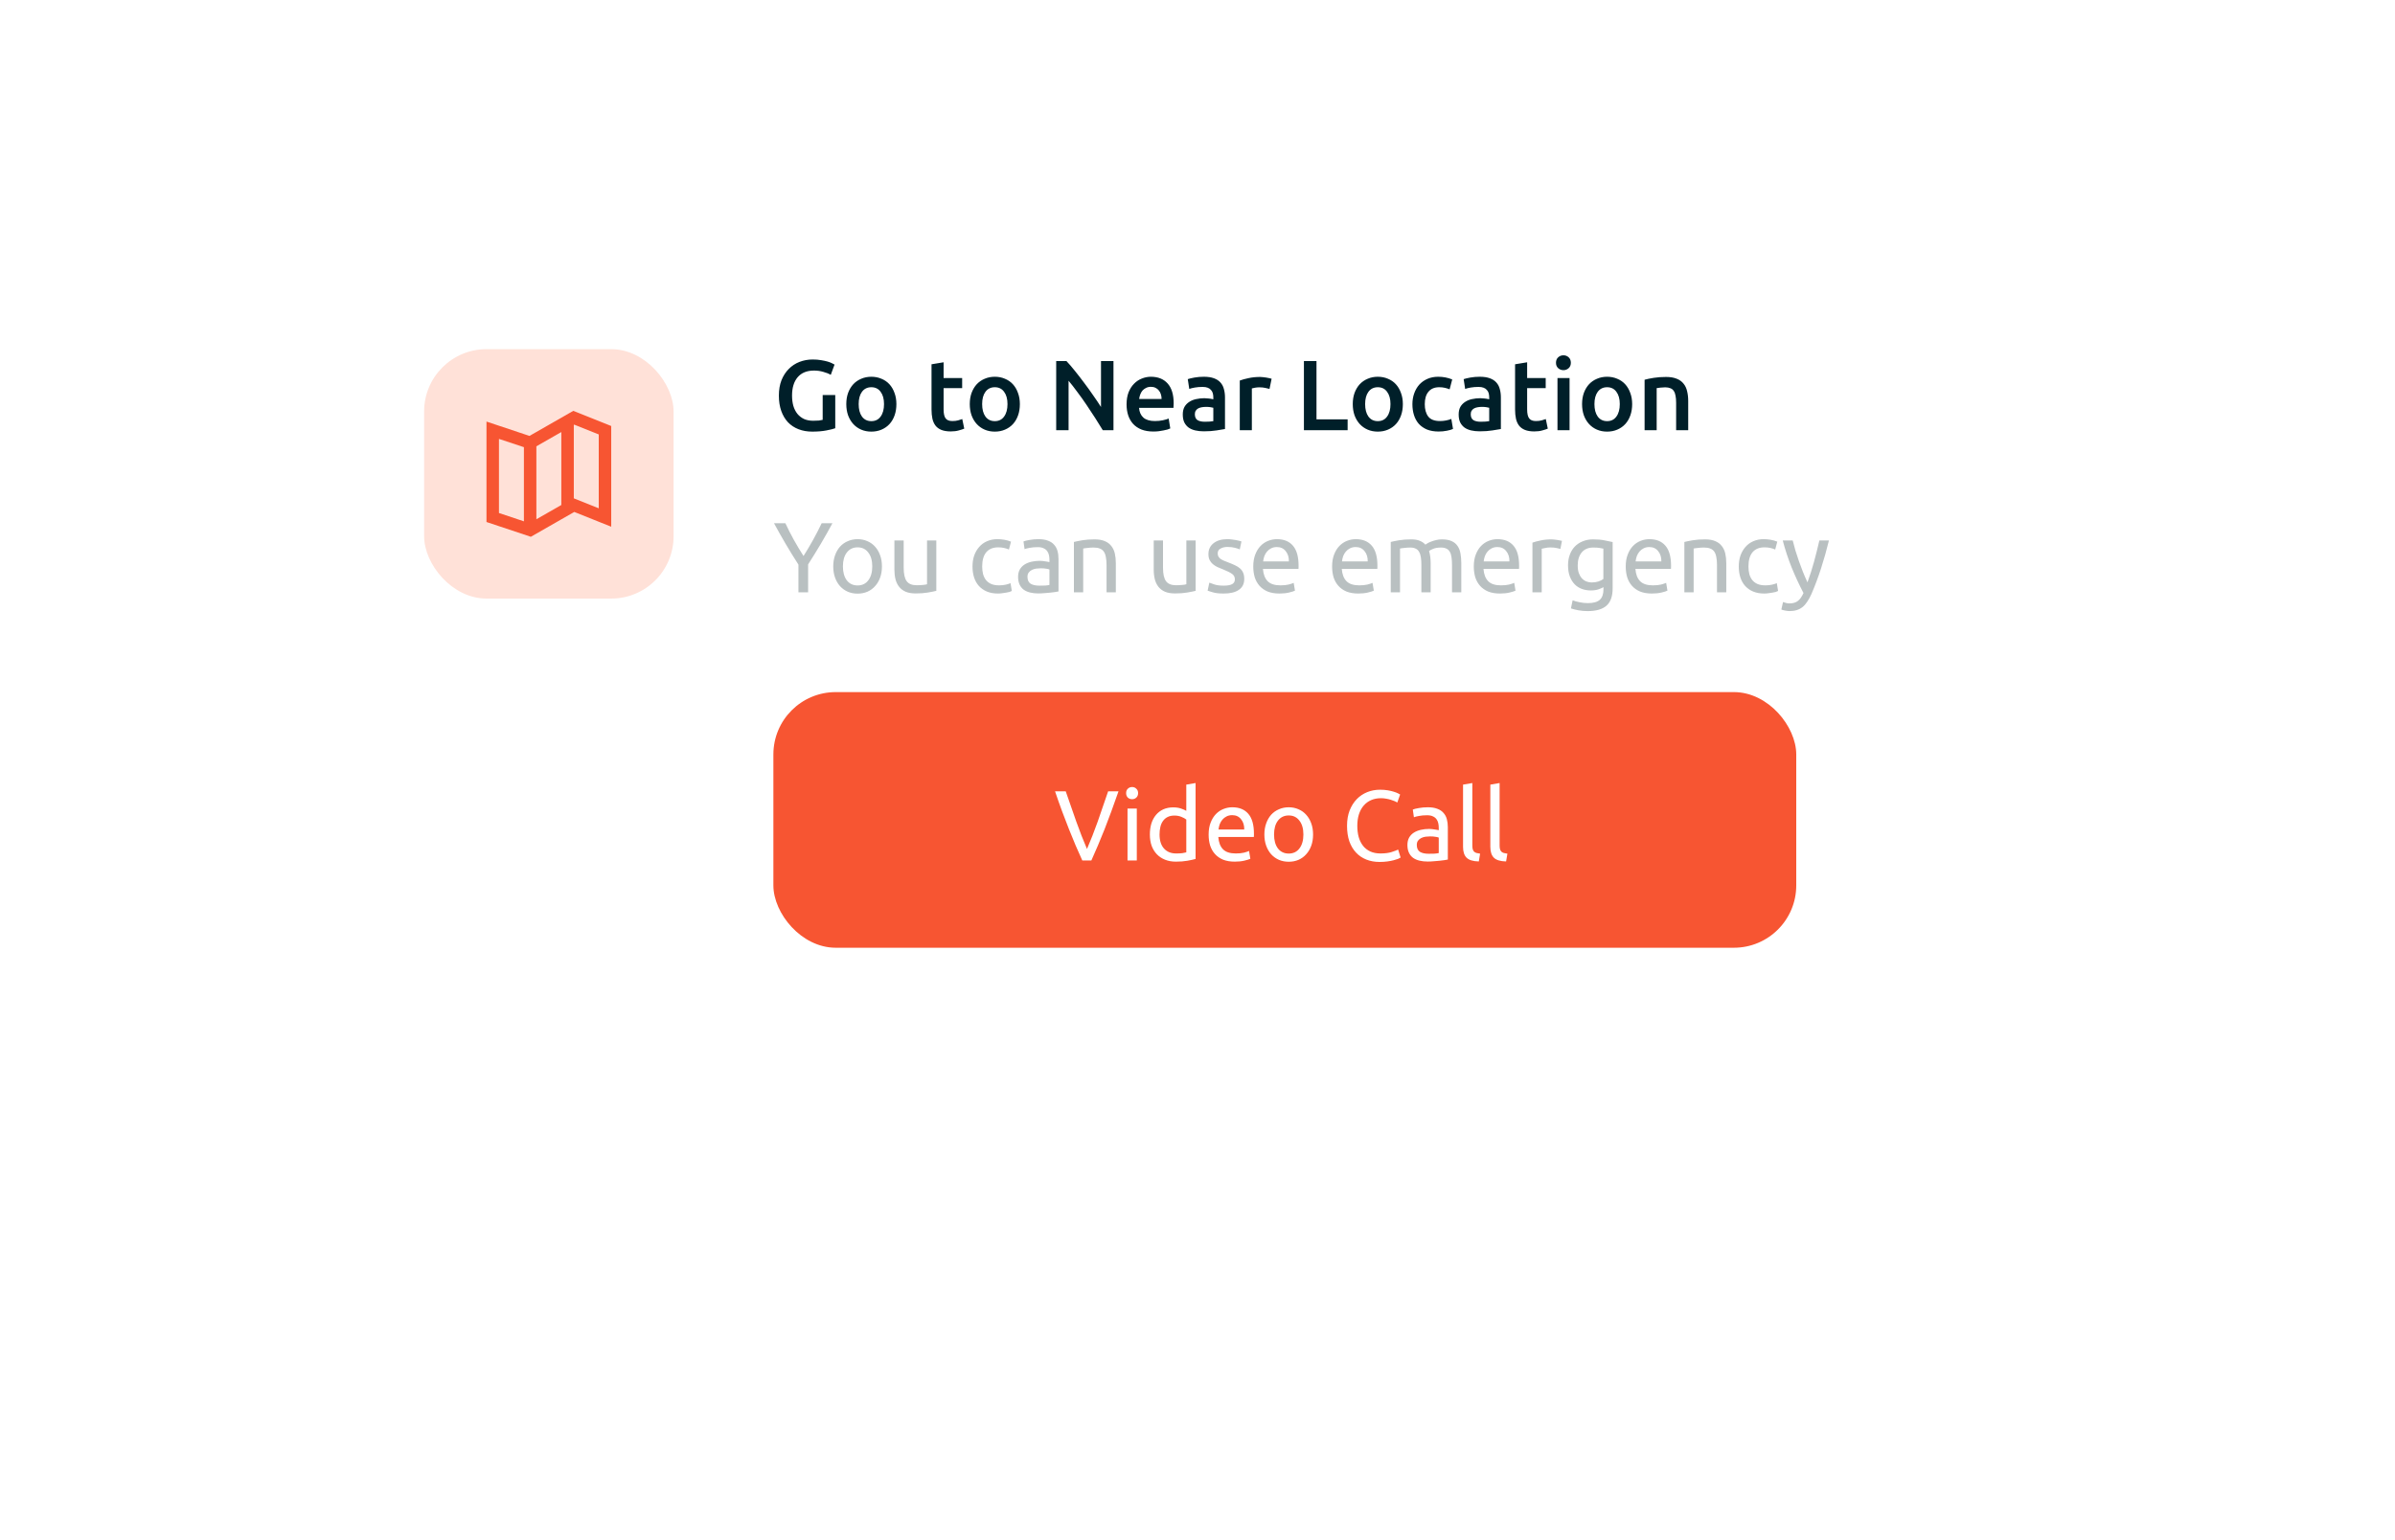 <svg width="384" height="247" viewBox="0 0 384 247" fill="none" xmlns="http://www.w3.org/2000/svg">
<g filter="url(#filter0_d_1_226)">
<rect x="44" y="30" width="276" height="139" rx="10" fill="white"/>
</g>
<rect x="68" y="56" width="40" height="40" rx="10" fill="#FFE1D8"/>
<path d="M85.108 86.092L78 83.721V67.613L84.892 69.913L91.923 65.892L98 68.323V84.477L92.077 82.107L85.109 86.092H85.108ZM80 70.392V82.279L84 83.612V71.72L80 70.392ZM90 69.292L86 71.58V83.28L90 80.992V69.292ZM92.077 68.106L92 68.152V79.923L96 81.523V69.676L92.077 68.106Z" fill="#F75532"/>
<path d="M130.512 59.432C129.371 59.432 128.496 59.789 127.888 60.504C127.291 61.208 126.992 62.189 126.992 63.448C126.992 64.045 127.061 64.595 127.2 65.096C127.349 65.587 127.563 66.008 127.84 66.36C128.128 66.712 128.48 66.989 128.896 67.192C129.323 67.384 129.819 67.48 130.384 67.48C130.736 67.48 131.04 67.469 131.296 67.448C131.552 67.416 131.755 67.379 131.904 67.336V63.352H133.92V68.68C133.643 68.787 133.173 68.904 132.512 69.032C131.851 69.16 131.088 69.224 130.224 69.224C129.424 69.224 128.693 69.096 128.032 68.84C127.371 68.584 126.805 68.211 126.336 67.72C125.877 67.229 125.52 66.627 125.264 65.912C125.008 65.197 124.88 64.376 124.88 63.448C124.88 62.52 125.019 61.699 125.296 60.984C125.584 60.269 125.973 59.667 126.464 59.176C126.955 58.675 127.531 58.296 128.192 58.04C128.853 57.784 129.557 57.656 130.304 57.656C130.816 57.656 131.269 57.693 131.664 57.768C132.069 57.832 132.416 57.907 132.704 57.992C132.992 58.077 133.227 58.168 133.408 58.264C133.6 58.36 133.733 58.429 133.808 58.472L133.2 60.12C132.88 59.928 132.48 59.768 132 59.64C131.531 59.501 131.035 59.432 130.512 59.432ZM143.722 64.808C143.722 65.469 143.626 66.072 143.434 66.616C143.242 67.16 142.97 67.624 142.618 68.008C142.266 68.392 141.839 68.691 141.338 68.904C140.847 69.117 140.303 69.224 139.706 69.224C139.109 69.224 138.565 69.117 138.074 68.904C137.583 68.691 137.162 68.392 136.81 68.008C136.458 67.624 136.181 67.16 135.978 66.616C135.786 66.072 135.69 65.469 135.69 64.808C135.69 64.147 135.786 63.549 135.978 63.016C136.181 62.472 136.458 62.008 136.81 61.624C137.173 61.24 137.599 60.947 138.09 60.744C138.581 60.531 139.119 60.424 139.706 60.424C140.293 60.424 140.831 60.531 141.322 60.744C141.823 60.947 142.25 61.24 142.602 61.624C142.954 62.008 143.226 62.472 143.418 63.016C143.621 63.549 143.722 64.147 143.722 64.808ZM141.738 64.808C141.738 63.976 141.557 63.32 141.194 62.84C140.842 62.349 140.346 62.104 139.706 62.104C139.066 62.104 138.565 62.349 138.202 62.84C137.85 63.32 137.674 63.976 137.674 64.808C137.674 65.651 137.85 66.317 138.202 66.808C138.565 67.299 139.066 67.544 139.706 67.544C140.346 67.544 140.842 67.299 141.194 66.808C141.557 66.317 141.738 65.651 141.738 64.808ZM149.355 58.424L151.291 58.104V60.632H154.267V62.248H151.291V65.656C151.291 66.328 151.397 66.808 151.611 67.096C151.824 67.384 152.187 67.528 152.699 67.528C153.051 67.528 153.36 67.491 153.627 67.416C153.904 67.341 154.123 67.272 154.283 67.208L154.603 68.744C154.379 68.84 154.085 68.936 153.723 69.032C153.36 69.139 152.933 69.192 152.443 69.192C151.845 69.192 151.344 69.112 150.939 68.952C150.544 68.792 150.229 68.563 149.995 68.264C149.76 67.955 149.595 67.587 149.499 67.16C149.403 66.723 149.355 66.227 149.355 65.672V58.424ZM163.519 64.808C163.519 65.469 163.423 66.072 163.231 66.616C163.039 67.16 162.767 67.624 162.415 68.008C162.063 68.392 161.636 68.691 161.135 68.904C160.644 69.117 160.1 69.224 159.503 69.224C158.905 69.224 158.361 69.117 157.871 68.904C157.38 68.691 156.959 68.392 156.607 68.008C156.255 67.624 155.977 67.16 155.775 66.616C155.583 66.072 155.487 65.469 155.487 64.808C155.487 64.147 155.583 63.549 155.775 63.016C155.977 62.472 156.255 62.008 156.607 61.624C156.969 61.24 157.396 60.947 157.887 60.744C158.377 60.531 158.916 60.424 159.503 60.424C160.089 60.424 160.628 60.531 161.119 60.744C161.62 60.947 162.047 61.24 162.399 61.624C162.751 62.008 163.023 62.472 163.215 63.016C163.417 63.549 163.519 64.147 163.519 64.808ZM161.535 64.808C161.535 63.976 161.353 63.32 160.991 62.84C160.639 62.349 160.143 62.104 159.503 62.104C158.863 62.104 158.361 62.349 157.999 62.84C157.647 63.32 157.471 63.976 157.471 64.808C157.471 65.651 157.647 66.317 157.999 66.808C158.361 67.299 158.863 67.544 159.503 67.544C160.143 67.544 160.639 67.299 160.991 66.808C161.353 66.317 161.535 65.651 161.535 64.808ZM176.816 69C176.453 68.392 176.048 67.741 175.6 67.048C175.152 66.344 174.688 65.64 174.208 64.936C173.728 64.221 173.237 63.533 172.736 62.872C172.245 62.2 171.776 61.597 171.328 61.064V69H169.344V57.912H170.992C171.418 58.36 171.877 58.893 172.368 59.512C172.858 60.12 173.349 60.755 173.84 61.416C174.341 62.077 174.821 62.744 175.28 63.416C175.749 64.077 176.165 64.696 176.528 65.272V57.912H178.528V69H176.816ZM180.627 64.856C180.627 64.12 180.734 63.475 180.947 62.92C181.171 62.365 181.465 61.907 181.827 61.544C182.19 61.171 182.606 60.893 183.075 60.712C183.545 60.52 184.025 60.424 184.515 60.424C185.667 60.424 186.563 60.781 187.203 61.496C187.854 62.211 188.179 63.277 188.179 64.696C188.179 64.803 188.174 64.925 188.163 65.064C188.163 65.192 188.158 65.309 188.147 65.416H182.627C182.681 66.088 182.915 66.611 183.331 66.984C183.758 67.347 184.371 67.528 185.171 67.528C185.641 67.528 186.067 67.485 186.451 67.4C186.846 67.315 187.155 67.224 187.379 67.128L187.635 68.712C187.529 68.765 187.379 68.824 187.187 68.888C187.006 68.941 186.793 68.989 186.547 69.032C186.313 69.085 186.057 69.128 185.779 69.16C185.502 69.192 185.219 69.208 184.931 69.208C184.195 69.208 183.555 69.101 183.011 68.888C182.467 68.664 182.019 68.36 181.667 67.976C181.315 67.581 181.054 67.123 180.883 66.6C180.713 66.067 180.627 65.485 180.627 64.856ZM186.243 63.992C186.243 63.725 186.206 63.475 186.131 63.24C186.057 62.995 185.945 62.787 185.795 62.616C185.657 62.435 185.481 62.296 185.267 62.2C185.065 62.093 184.819 62.04 184.531 62.04C184.233 62.04 183.971 62.099 183.747 62.216C183.523 62.323 183.331 62.467 183.171 62.648C183.022 62.829 182.905 63.037 182.819 63.272C182.734 63.507 182.675 63.747 182.643 63.992H186.243ZM193.176 67.64C193.773 67.64 194.227 67.608 194.536 67.544V65.4C194.429 65.368 194.275 65.336 194.072 65.304C193.869 65.272 193.645 65.256 193.4 65.256C193.187 65.256 192.968 65.272 192.744 65.304C192.531 65.336 192.333 65.395 192.152 65.48C191.981 65.565 191.843 65.688 191.736 65.848C191.629 65.997 191.576 66.189 191.576 66.424C191.576 66.883 191.72 67.203 192.008 67.384C192.296 67.555 192.685 67.64 193.176 67.64ZM193.016 60.424C193.656 60.424 194.195 60.504 194.632 60.664C195.069 60.824 195.416 61.048 195.672 61.336C195.939 61.624 196.125 61.976 196.232 62.392C196.349 62.797 196.408 63.245 196.408 63.736V68.808C196.109 68.872 195.656 68.947 195.048 69.032C194.451 69.128 193.773 69.176 193.016 69.176C192.515 69.176 192.056 69.128 191.64 69.032C191.224 68.936 190.867 68.781 190.568 68.568C190.28 68.355 190.051 68.077 189.88 67.736C189.72 67.395 189.64 66.973 189.64 66.472C189.64 65.992 189.731 65.587 189.912 65.256C190.104 64.925 190.36 64.659 190.68 64.456C191 64.243 191.368 64.093 191.784 64.008C192.211 63.912 192.653 63.864 193.112 63.864C193.325 63.864 193.549 63.88 193.784 63.912C194.019 63.933 194.269 63.976 194.536 64.04V63.72C194.536 63.496 194.509 63.283 194.456 63.08C194.403 62.877 194.307 62.701 194.168 62.552C194.04 62.392 193.864 62.269 193.64 62.184C193.427 62.099 193.155 62.056 192.824 62.056C192.376 62.056 191.965 62.088 191.592 62.152C191.219 62.216 190.915 62.291 190.68 62.376L190.44 60.808C190.685 60.723 191.043 60.637 191.512 60.552C191.981 60.467 192.483 60.424 193.016 60.424ZM203.547 62.376C203.387 62.323 203.163 62.269 202.875 62.216C202.598 62.152 202.272 62.12 201.899 62.12C201.686 62.12 201.456 62.141 201.211 62.184C200.976 62.227 200.811 62.264 200.715 62.296V69H198.779V61.032C199.152 60.893 199.616 60.765 200.171 60.648C200.736 60.52 201.36 60.456 202.043 60.456C202.171 60.456 202.32 60.467 202.491 60.488C202.662 60.499 202.832 60.52 203.003 60.552C203.174 60.573 203.339 60.605 203.499 60.648C203.659 60.68 203.787 60.712 203.883 60.744L203.547 62.376ZM216.07 67.256V69H209.062V57.912H211.078V67.256H216.07ZM224.925 64.808C224.925 65.469 224.829 66.072 224.637 66.616C224.445 67.16 224.173 67.624 223.821 68.008C223.469 68.392 223.042 68.691 222.541 68.904C222.05 69.117 221.506 69.224 220.909 69.224C220.312 69.224 219.768 69.117 219.277 68.904C218.786 68.691 218.365 68.392 218.013 68.008C217.661 67.624 217.384 67.16 217.181 66.616C216.989 66.072 216.893 65.469 216.893 64.808C216.893 64.147 216.989 63.549 217.181 63.016C217.384 62.472 217.661 62.008 218.013 61.624C218.376 61.24 218.802 60.947 219.293 60.744C219.784 60.531 220.322 60.424 220.909 60.424C221.496 60.424 222.034 60.531 222.525 60.744C223.026 60.947 223.453 61.24 223.805 61.624C224.157 62.008 224.429 62.472 224.621 63.016C224.824 63.549 224.925 64.147 224.925 64.808ZM222.941 64.808C222.941 63.976 222.76 63.32 222.397 62.84C222.045 62.349 221.549 62.104 220.909 62.104C220.269 62.104 219.768 62.349 219.405 62.84C219.053 63.32 218.877 63.976 218.877 64.808C218.877 65.651 219.053 66.317 219.405 66.808C219.768 67.299 220.269 67.544 220.909 67.544C221.549 67.544 222.045 67.299 222.397 66.808C222.76 66.317 222.941 65.651 222.941 64.808ZM226.456 64.824C226.456 64.205 226.552 63.629 226.743 63.096C226.936 62.552 227.208 62.083 227.56 61.688C227.922 61.293 228.36 60.984 228.872 60.76C229.384 60.536 229.96 60.424 230.6 60.424C231.389 60.424 232.136 60.568 232.84 60.856L232.424 62.44C232.2 62.344 231.944 62.264 231.656 62.2C231.378 62.136 231.08 62.104 230.76 62.104C230.002 62.104 229.426 62.344 229.032 62.824C228.637 63.293 228.44 63.96 228.44 64.824C228.44 65.656 228.626 66.317 229 66.808C229.373 67.288 230.002 67.528 230.888 67.528C231.218 67.528 231.544 67.496 231.864 67.432C232.184 67.368 232.461 67.288 232.696 67.192L232.968 68.792C232.754 68.899 232.429 68.995 231.992 69.08C231.565 69.165 231.122 69.208 230.664 69.208C229.949 69.208 229.325 69.101 228.792 68.888C228.269 68.664 227.832 68.36 227.48 67.976C227.138 67.581 226.882 67.117 226.712 66.584C226.541 66.04 226.456 65.453 226.456 64.824ZM237.41 67.64C238.008 67.64 238.461 67.608 238.77 67.544V65.4C238.664 65.368 238.509 65.336 238.306 65.304C238.104 65.272 237.88 65.256 237.634 65.256C237.421 65.256 237.202 65.272 236.978 65.304C236.765 65.336 236.568 65.395 236.386 65.48C236.216 65.565 236.077 65.688 235.97 65.848C235.864 65.997 235.81 66.189 235.81 66.424C235.81 66.883 235.954 67.203 236.242 67.384C236.53 67.555 236.92 67.64 237.41 67.64ZM237.25 60.424C237.89 60.424 238.429 60.504 238.866 60.664C239.304 60.824 239.65 61.048 239.906 61.336C240.173 61.624 240.36 61.976 240.466 62.392C240.584 62.797 240.642 63.245 240.642 63.736V68.808C240.344 68.872 239.89 68.947 239.282 69.032C238.685 69.128 238.008 69.176 237.25 69.176C236.749 69.176 236.29 69.128 235.874 69.032C235.458 68.936 235.101 68.781 234.802 68.568C234.514 68.355 234.285 68.077 234.114 67.736C233.954 67.395 233.874 66.973 233.874 66.472C233.874 65.992 233.965 65.587 234.146 65.256C234.338 64.925 234.594 64.659 234.914 64.456C235.234 64.243 235.602 64.093 236.018 64.008C236.445 63.912 236.888 63.864 237.346 63.864C237.56 63.864 237.784 63.88 238.018 63.912C238.253 63.933 238.504 63.976 238.77 64.04V63.72C238.77 63.496 238.744 63.283 238.69 63.08C238.637 62.877 238.541 62.701 238.402 62.552C238.274 62.392 238.098 62.269 237.874 62.184C237.661 62.099 237.389 62.056 237.058 62.056C236.61 62.056 236.2 62.088 235.826 62.152C235.453 62.216 235.149 62.291 234.914 62.376L234.674 60.808C234.92 60.723 235.277 60.637 235.746 60.552C236.216 60.467 236.717 60.424 237.25 60.424ZM242.917 58.424L244.853 58.104V60.632H247.829V62.248H244.853V65.656C244.853 66.328 244.96 66.808 245.173 67.096C245.387 67.384 245.749 67.528 246.261 67.528C246.613 67.528 246.923 67.491 247.189 67.416C247.467 67.341 247.685 67.272 247.845 67.208L248.165 68.744C247.941 68.84 247.648 68.936 247.285 69.032C246.923 69.139 246.496 69.192 246.005 69.192C245.408 69.192 244.907 69.112 244.501 68.952C244.107 68.792 243.792 68.563 243.557 68.264C243.323 67.955 243.157 67.587 243.061 67.16C242.965 66.723 242.917 66.227 242.917 65.672V58.424ZM251.653 69H249.717V60.632H251.653V69ZM251.861 58.184C251.861 58.547 251.743 58.835 251.509 59.048C251.274 59.261 250.997 59.368 250.677 59.368C250.346 59.368 250.063 59.261 249.829 59.048C249.594 58.835 249.477 58.547 249.477 58.184C249.477 57.811 249.594 57.517 249.829 57.304C250.063 57.091 250.346 56.984 250.677 56.984C250.997 56.984 251.274 57.091 251.509 57.304C251.743 57.517 251.861 57.811 251.861 58.184ZM261.691 64.808C261.691 65.469 261.595 66.072 261.403 66.616C261.211 67.16 260.939 67.624 260.587 68.008C260.235 68.392 259.808 68.691 259.307 68.904C258.816 69.117 258.272 69.224 257.675 69.224C257.077 69.224 256.533 69.117 256.043 68.904C255.552 68.691 255.131 68.392 254.779 68.008C254.427 67.624 254.149 67.16 253.947 66.616C253.755 66.072 253.659 65.469 253.659 64.808C253.659 64.147 253.755 63.549 253.947 63.016C254.149 62.472 254.427 62.008 254.779 61.624C255.141 61.24 255.568 60.947 256.059 60.744C256.549 60.531 257.088 60.424 257.675 60.424C258.261 60.424 258.8 60.531 259.291 60.744C259.792 60.947 260.219 61.24 260.571 61.624C260.923 62.008 261.195 62.472 261.387 63.016C261.589 63.549 261.691 64.147 261.691 64.808ZM259.707 64.808C259.707 63.976 259.525 63.32 259.163 62.84C258.811 62.349 258.315 62.104 257.675 62.104C257.035 62.104 256.533 62.349 256.171 62.84C255.819 63.32 255.643 63.976 255.643 64.808C255.643 65.651 255.819 66.317 256.171 66.808C256.533 67.299 257.035 67.544 257.675 67.544C258.315 67.544 258.811 67.299 259.163 66.808C259.525 66.317 259.707 65.651 259.707 64.808ZM263.685 60.904C264.058 60.797 264.544 60.696 265.141 60.6C265.738 60.504 266.4 60.456 267.125 60.456C267.808 60.456 268.378 60.552 268.837 60.744C269.296 60.925 269.658 61.187 269.925 61.528C270.202 61.859 270.394 62.264 270.501 62.744C270.618 63.213 270.677 63.731 270.677 64.296V69H268.741V64.6C268.741 64.152 268.709 63.773 268.645 63.464C268.592 63.144 268.496 62.888 268.357 62.696C268.229 62.493 268.048 62.349 267.813 62.264C267.589 62.168 267.312 62.12 266.981 62.12C266.736 62.12 266.48 62.136 266.213 62.168C265.946 62.2 265.749 62.227 265.621 62.248V69H263.685V60.904Z" fill="#001F29"/>
<path d="M128.016 95V90.552C127.28 89.411 126.587 88.285 125.936 87.176C125.285 86.067 124.672 84.979 124.096 83.912H125.92C126.325 84.787 126.779 85.677 127.28 86.584C127.781 87.48 128.299 88.344 128.832 89.176C129.355 88.344 129.867 87.48 130.368 86.584C130.869 85.677 131.328 84.787 131.744 83.912H133.472C132.896 84.979 132.283 86.067 131.632 87.176C130.981 88.275 130.293 89.389 129.568 90.52V95H128.016ZM141.405 90.84C141.405 91.501 141.309 92.099 141.117 92.632C140.925 93.165 140.653 93.624 140.301 94.008C139.96 94.392 139.549 94.691 139.069 94.904C138.589 95.107 138.067 95.208 137.501 95.208C136.936 95.208 136.413 95.107 135.933 94.904C135.453 94.691 135.037 94.392 134.685 94.008C134.344 93.624 134.077 93.165 133.885 92.632C133.693 92.099 133.597 91.501 133.597 90.84C133.597 90.189 133.693 89.597 133.885 89.064C134.077 88.52 134.344 88.056 134.685 87.672C135.037 87.288 135.453 86.995 135.933 86.792C136.413 86.579 136.936 86.472 137.501 86.472C138.067 86.472 138.589 86.579 139.069 86.792C139.549 86.995 139.96 87.288 140.301 87.672C140.653 88.056 140.925 88.52 141.117 89.064C141.309 89.597 141.405 90.189 141.405 90.84ZM139.853 90.84C139.853 89.901 139.64 89.16 139.213 88.616C138.797 88.061 138.227 87.784 137.501 87.784C136.776 87.784 136.2 88.061 135.773 88.616C135.357 89.16 135.149 89.901 135.149 90.84C135.149 91.779 135.357 92.525 135.773 93.08C136.2 93.624 136.776 93.896 137.501 93.896C138.227 93.896 138.797 93.624 139.213 93.08C139.64 92.525 139.853 91.779 139.853 90.84ZM150.123 94.76C149.781 94.845 149.328 94.936 148.763 95.032C148.208 95.128 147.563 95.176 146.827 95.176C146.187 95.176 145.648 95.085 145.211 94.904C144.773 94.712 144.421 94.445 144.155 94.104C143.888 93.763 143.696 93.363 143.579 92.904C143.461 92.435 143.403 91.917 143.403 91.352V86.68H144.891V91.032C144.891 92.045 145.051 92.771 145.371 93.208C145.691 93.645 146.229 93.864 146.987 93.864C147.147 93.864 147.312 93.859 147.483 93.848C147.653 93.837 147.813 93.827 147.963 93.816C148.112 93.795 148.245 93.779 148.363 93.768C148.491 93.747 148.581 93.725 148.635 93.704V86.68H150.123V94.76ZM160.005 95.192C159.333 95.192 158.741 95.085 158.229 94.872C157.728 94.659 157.301 94.36 156.949 93.976C156.608 93.592 156.352 93.139 156.181 92.616C156.011 92.083 155.925 91.496 155.925 90.856C155.925 90.216 156.016 89.629 156.197 89.096C156.389 88.563 156.656 88.104 156.997 87.72C157.339 87.325 157.755 87.021 158.245 86.808C158.747 86.584 159.301 86.472 159.909 86.472C160.283 86.472 160.656 86.504 161.029 86.568C161.403 86.632 161.76 86.733 162.101 86.872L161.765 88.136C161.541 88.029 161.28 87.944 160.981 87.88C160.693 87.816 160.384 87.784 160.053 87.784C159.221 87.784 158.581 88.045 158.133 88.568C157.696 89.091 157.477 89.853 157.477 90.856C157.477 91.304 157.525 91.715 157.621 92.088C157.728 92.461 157.888 92.781 158.101 93.048C158.325 93.315 158.608 93.523 158.949 93.672C159.291 93.811 159.707 93.88 160.197 93.88C160.592 93.88 160.949 93.843 161.269 93.768C161.589 93.693 161.84 93.613 162.021 93.528L162.229 94.776C162.144 94.829 162.021 94.883 161.861 94.936C161.701 94.979 161.52 95.016 161.317 95.048C161.115 95.091 160.896 95.123 160.661 95.144C160.437 95.176 160.219 95.192 160.005 95.192ZM166.643 93.928C166.995 93.928 167.304 93.923 167.571 93.912C167.848 93.891 168.078 93.859 168.259 93.816V91.336C168.152 91.283 167.976 91.24 167.731 91.208C167.496 91.165 167.208 91.144 166.867 91.144C166.643 91.144 166.403 91.16 166.147 91.192C165.902 91.224 165.672 91.293 165.459 91.4C165.256 91.496 165.086 91.635 164.947 91.816C164.808 91.987 164.739 92.216 164.739 92.504C164.739 93.037 164.91 93.411 165.251 93.624C165.592 93.827 166.056 93.928 166.643 93.928ZM166.515 86.472C167.112 86.472 167.614 86.552 168.019 86.712C168.435 86.861 168.766 87.08 169.011 87.368C169.267 87.645 169.448 87.981 169.555 88.376C169.662 88.76 169.715 89.187 169.715 89.656V94.856C169.587 94.877 169.406 94.909 169.171 94.952C168.947 94.984 168.691 95.016 168.403 95.048C168.115 95.08 167.8 95.107 167.459 95.128C167.128 95.16 166.798 95.176 166.467 95.176C165.998 95.176 165.566 95.128 165.171 95.032C164.776 94.936 164.435 94.787 164.147 94.584C163.859 94.371 163.635 94.093 163.475 93.752C163.315 93.411 163.235 93 163.235 92.52C163.235 92.061 163.326 91.667 163.507 91.336C163.699 91.005 163.955 90.739 164.275 90.536C164.595 90.333 164.968 90.184 165.395 90.088C165.822 89.992 166.27 89.944 166.739 89.944C166.888 89.944 167.043 89.955 167.203 89.976C167.363 89.987 167.512 90.008 167.651 90.04C167.8 90.061 167.928 90.083 168.035 90.104C168.142 90.125 168.216 90.141 168.259 90.152V89.736C168.259 89.491 168.232 89.251 168.179 89.016C168.126 88.771 168.03 88.557 167.891 88.376C167.752 88.184 167.56 88.035 167.315 87.928C167.08 87.811 166.771 87.752 166.387 87.752C165.896 87.752 165.464 87.789 165.091 87.864C164.728 87.928 164.456 87.997 164.275 88.072L164.099 86.84C164.291 86.755 164.611 86.675 165.059 86.6C165.507 86.515 165.992 86.472 166.515 86.472ZM172.186 86.92C172.528 86.835 172.981 86.744 173.546 86.648C174.112 86.552 174.762 86.504 175.498 86.504C176.16 86.504 176.709 86.6 177.146 86.792C177.584 86.973 177.93 87.235 178.186 87.576C178.453 87.907 178.64 88.307 178.746 88.776C178.853 89.245 178.906 89.763 178.906 90.328V95H177.418V90.648C177.418 90.136 177.381 89.699 177.306 89.336C177.242 88.973 177.13 88.68 176.97 88.456C176.81 88.232 176.597 88.072 176.33 87.976C176.064 87.869 175.733 87.816 175.338 87.816C175.178 87.816 175.013 87.821 174.842 87.832C174.672 87.843 174.506 87.859 174.346 87.88C174.197 87.891 174.058 87.907 173.93 87.928C173.813 87.949 173.728 87.965 173.674 87.976V95H172.186V86.92ZM191.701 94.76C191.36 94.845 190.906 94.936 190.341 95.032C189.786 95.128 189.141 95.176 188.405 95.176C187.765 95.176 187.226 95.085 186.789 94.904C186.352 94.712 186 94.445 185.733 94.104C185.466 93.763 185.274 93.363 185.157 92.904C185.04 92.435 184.981 91.917 184.981 91.352V86.68H186.469V91.032C186.469 92.045 186.629 92.771 186.949 93.208C187.269 93.645 187.808 93.864 188.565 93.864C188.725 93.864 188.89 93.859 189.061 93.848C189.232 93.837 189.392 93.827 189.541 93.816C189.69 93.795 189.824 93.779 189.941 93.768C190.069 93.747 190.16 93.725 190.213 93.704V86.68H191.701V94.76ZM196.2 93.928C196.808 93.928 197.256 93.848 197.544 93.688C197.843 93.528 197.992 93.272 197.992 92.92C197.992 92.557 197.848 92.269 197.56 92.056C197.272 91.843 196.798 91.603 196.136 91.336C195.816 91.208 195.507 91.08 195.208 90.952C194.92 90.813 194.67 90.653 194.456 90.472C194.243 90.291 194.072 90.072 193.944 89.816C193.816 89.56 193.752 89.245 193.752 88.872C193.752 88.136 194.024 87.555 194.568 87.128C195.112 86.691 195.854 86.472 196.792 86.472C197.027 86.472 197.262 86.488 197.496 86.52C197.731 86.541 197.95 86.573 198.152 86.616C198.355 86.648 198.531 86.685 198.68 86.728C198.84 86.771 198.963 86.808 199.048 86.84L198.776 88.12C198.616 88.035 198.366 87.949 198.024 87.864C197.683 87.768 197.272 87.72 196.792 87.72C196.376 87.72 196.014 87.805 195.704 87.976C195.395 88.136 195.24 88.392 195.24 88.744C195.24 88.925 195.272 89.085 195.336 89.224C195.411 89.363 195.518 89.491 195.656 89.608C195.806 89.715 195.987 89.816 196.2 89.912C196.414 90.008 196.67 90.109 196.968 90.216C197.363 90.365 197.715 90.515 198.024 90.664C198.334 90.803 198.595 90.968 198.808 91.16C199.032 91.352 199.203 91.587 199.32 91.864C199.438 92.131 199.496 92.461 199.496 92.856C199.496 93.624 199.208 94.205 198.632 94.6C198.067 94.995 197.256 95.192 196.2 95.192C195.464 95.192 194.888 95.128 194.472 95C194.056 94.883 193.774 94.792 193.624 94.728L193.896 93.448C194.067 93.512 194.339 93.608 194.712 93.736C195.086 93.864 195.582 93.928 196.2 93.928ZM200.941 90.856C200.941 90.12 201.048 89.48 201.261 88.936C201.474 88.381 201.757 87.923 202.109 87.56C202.461 87.197 202.866 86.925 203.325 86.744C203.784 86.563 204.253 86.472 204.733 86.472C205.853 86.472 206.712 86.824 207.309 87.528C207.906 88.221 208.205 89.283 208.205 90.712C208.205 90.776 208.205 90.861 208.205 90.968C208.205 91.064 208.2 91.155 208.189 91.24H202.493C202.557 92.104 202.808 92.76 203.245 93.208C203.682 93.656 204.365 93.88 205.293 93.88C205.816 93.88 206.253 93.837 206.605 93.752C206.968 93.656 207.24 93.565 207.421 93.48L207.629 94.728C207.448 94.824 207.128 94.925 206.669 95.032C206.221 95.139 205.709 95.192 205.133 95.192C204.408 95.192 203.778 95.085 203.245 94.872C202.722 94.648 202.29 94.344 201.949 93.96C201.608 93.576 201.352 93.123 201.181 92.6C201.021 92.067 200.941 91.485 200.941 90.856ZM206.653 90.04C206.664 89.368 206.493 88.819 206.141 88.392C205.8 87.955 205.325 87.736 204.717 87.736C204.376 87.736 204.072 87.805 203.805 87.944C203.549 88.072 203.33 88.243 203.149 88.456C202.968 88.669 202.824 88.915 202.717 89.192C202.621 89.469 202.557 89.752 202.525 90.04H206.653ZM213.582 90.856C213.582 90.12 213.688 89.48 213.902 88.936C214.115 88.381 214.398 87.923 214.75 87.56C215.102 87.197 215.507 86.925 215.966 86.744C216.424 86.563 216.894 86.472 217.374 86.472C218.494 86.472 219.352 86.824 219.95 87.528C220.547 88.221 220.846 89.283 220.846 90.712C220.846 90.776 220.846 90.861 220.846 90.968C220.846 91.064 220.84 91.155 220.83 91.24H215.134C215.198 92.104 215.448 92.76 215.886 93.208C216.323 93.656 217.006 93.88 217.934 93.88C218.456 93.88 218.894 93.837 219.246 93.752C219.608 93.656 219.88 93.565 220.062 93.48L220.27 94.728C220.088 94.824 219.768 94.925 219.31 95.032C218.862 95.139 218.35 95.192 217.774 95.192C217.048 95.192 216.419 95.085 215.886 94.872C215.363 94.648 214.931 94.344 214.59 93.96C214.248 93.576 213.992 93.123 213.822 92.6C213.662 92.067 213.582 91.485 213.582 90.856ZM219.294 90.04C219.304 89.368 219.134 88.819 218.782 88.392C218.44 87.955 217.966 87.736 217.358 87.736C217.016 87.736 216.712 87.805 216.446 87.944C216.19 88.072 215.971 88.243 215.79 88.456C215.608 88.669 215.464 88.915 215.358 89.192C215.262 89.469 215.198 89.752 215.166 90.04H219.294ZM222.983 86.92C223.324 86.835 223.772 86.744 224.327 86.648C224.892 86.552 225.543 86.504 226.279 86.504C226.812 86.504 227.26 86.579 227.623 86.728C227.986 86.867 228.29 87.075 228.535 87.352C228.61 87.299 228.727 87.224 228.887 87.128C229.047 87.032 229.244 86.941 229.479 86.856C229.714 86.76 229.975 86.68 230.263 86.616C230.551 86.541 230.86 86.504 231.191 86.504C231.831 86.504 232.354 86.6 232.759 86.792C233.164 86.973 233.479 87.235 233.703 87.576C233.938 87.917 234.092 88.323 234.167 88.792C234.252 89.261 234.295 89.773 234.295 90.328V95H232.807V90.648C232.807 90.157 232.78 89.736 232.727 89.384C232.684 89.032 232.594 88.739 232.455 88.504C232.327 88.269 232.146 88.099 231.911 87.992C231.687 87.875 231.394 87.816 231.031 87.816C230.53 87.816 230.114 87.885 229.783 88.024C229.463 88.152 229.244 88.269 229.127 88.376C229.212 88.653 229.276 88.957 229.319 89.288C229.362 89.619 229.383 89.965 229.383 90.328V95H227.895V90.648C227.895 90.157 227.868 89.736 227.815 89.384C227.762 89.032 227.666 88.739 227.527 88.504C227.399 88.269 227.218 88.099 226.983 87.992C226.759 87.875 226.471 87.816 226.119 87.816C225.97 87.816 225.81 87.821 225.639 87.832C225.468 87.843 225.303 87.859 225.143 87.88C224.994 87.891 224.855 87.907 224.727 87.928C224.599 87.949 224.514 87.965 224.471 87.976V95H222.983V86.92ZM236.3 90.856C236.3 90.12 236.407 89.48 236.62 88.936C236.834 88.381 237.116 87.923 237.468 87.56C237.82 87.197 238.226 86.925 238.684 86.744C239.143 86.563 239.612 86.472 240.092 86.472C241.212 86.472 242.071 86.824 242.668 87.528C243.266 88.221 243.564 89.283 243.564 90.712C243.564 90.776 243.564 90.861 243.564 90.968C243.564 91.064 243.559 91.155 243.548 91.24H237.852C237.916 92.104 238.167 92.76 238.604 93.208C239.042 93.656 239.724 93.88 240.652 93.88C241.175 93.88 241.612 93.837 241.964 93.752C242.327 93.656 242.599 93.565 242.78 93.48L242.988 94.728C242.807 94.824 242.487 94.925 242.028 95.032C241.58 95.139 241.068 95.192 240.492 95.192C239.767 95.192 239.138 95.085 238.604 94.872C238.082 94.648 237.65 94.344 237.308 93.96C236.967 93.576 236.711 93.123 236.54 92.6C236.38 92.067 236.3 91.485 236.3 90.856ZM242.012 90.04C242.023 89.368 241.852 88.819 241.5 88.392C241.159 87.955 240.684 87.736 240.076 87.736C239.735 87.736 239.431 87.805 239.164 87.944C238.908 88.072 238.69 88.243 238.508 88.456C238.327 88.669 238.183 88.915 238.076 89.192C237.98 89.469 237.916 89.752 237.884 90.04H242.012ZM248.774 86.504C248.902 86.504 249.046 86.515 249.206 86.536C249.377 86.547 249.542 86.568 249.702 86.6C249.862 86.621 250.006 86.648 250.134 86.68C250.273 86.701 250.374 86.723 250.438 86.744L250.182 88.04C250.065 87.997 249.867 87.949 249.59 87.896C249.323 87.832 248.977 87.8 248.55 87.8C248.273 87.8 247.995 87.832 247.718 87.896C247.451 87.949 247.275 87.987 247.19 88.008V95H245.702V87.032C246.054 86.904 246.491 86.787 247.014 86.68C247.537 86.563 248.123 86.504 248.774 86.504ZM257.09 94.168C256.962 94.253 256.711 94.365 256.338 94.504C255.975 94.632 255.548 94.696 255.058 94.696C254.556 94.696 254.082 94.616 253.634 94.456C253.196 94.296 252.812 94.051 252.482 93.72C252.151 93.379 251.89 92.957 251.698 92.456C251.506 91.955 251.41 91.357 251.41 90.664C251.41 90.056 251.5 89.501 251.682 89C251.863 88.488 252.124 88.051 252.466 87.688C252.818 87.315 253.244 87.027 253.746 86.824C254.247 86.611 254.812 86.504 255.442 86.504C256.135 86.504 256.738 86.557 257.25 86.664C257.772 86.76 258.21 86.851 258.562 86.936V94.36C258.562 95.64 258.231 96.568 257.57 97.144C256.908 97.72 255.906 98.008 254.562 98.008C254.039 98.008 253.543 97.965 253.074 97.88C252.615 97.795 252.215 97.693 251.874 97.576L252.146 96.28C252.444 96.397 252.807 96.499 253.234 96.584C253.671 96.68 254.124 96.728 254.594 96.728C255.479 96.728 256.114 96.552 256.498 96.2C256.892 95.848 257.09 95.288 257.09 94.52V94.168ZM257.074 87.992C256.924 87.949 256.722 87.912 256.466 87.88C256.22 87.837 255.884 87.816 255.458 87.816C254.658 87.816 254.039 88.077 253.602 88.6C253.175 89.123 252.962 89.816 252.962 90.68C252.962 91.16 253.02 91.571 253.138 91.912C253.266 92.253 253.431 92.536 253.634 92.76C253.847 92.984 254.087 93.149 254.354 93.256C254.631 93.363 254.914 93.416 255.202 93.416C255.596 93.416 255.959 93.363 256.29 93.256C256.62 93.139 256.882 93.005 257.074 92.856V87.992ZM260.66 90.856C260.66 90.12 260.766 89.48 260.98 88.936C261.193 88.381 261.476 87.923 261.828 87.56C262.18 87.197 262.585 86.925 263.044 86.744C263.502 86.563 263.972 86.472 264.452 86.472C265.572 86.472 266.43 86.824 267.028 87.528C267.625 88.221 267.924 89.283 267.924 90.712C267.924 90.776 267.924 90.861 267.924 90.968C267.924 91.064 267.918 91.155 267.908 91.24H262.212C262.276 92.104 262.526 92.76 262.964 93.208C263.401 93.656 264.084 93.88 265.012 93.88C265.534 93.88 265.972 93.837 266.324 93.752C266.686 93.656 266.958 93.565 267.14 93.48L267.348 94.728C267.166 94.824 266.846 94.925 266.388 95.032C265.94 95.139 265.428 95.192 264.852 95.192C264.126 95.192 263.497 95.085 262.964 94.872C262.441 94.648 262.009 94.344 261.668 93.96C261.326 93.576 261.07 93.123 260.9 92.6C260.74 92.067 260.66 91.485 260.66 90.856ZM266.372 90.04C266.382 89.368 266.212 88.819 265.86 88.392C265.518 87.955 265.044 87.736 264.436 87.736C264.094 87.736 263.79 87.805 263.524 87.944C263.268 88.072 263.049 88.243 262.868 88.456C262.686 88.669 262.542 88.915 262.436 89.192C262.34 89.469 262.276 89.752 262.244 90.04H266.372ZM270.061 86.92C270.403 86.835 270.856 86.744 271.421 86.648C271.987 86.552 272.637 86.504 273.373 86.504C274.035 86.504 274.584 86.6 275.021 86.792C275.459 86.973 275.805 87.235 276.061 87.576C276.328 87.907 276.515 88.307 276.621 88.776C276.728 89.245 276.781 89.763 276.781 90.328V95H275.293V90.648C275.293 90.136 275.256 89.699 275.181 89.336C275.117 88.973 275.005 88.68 274.845 88.456C274.685 88.232 274.472 88.072 274.205 87.976C273.939 87.869 273.608 87.816 273.213 87.816C273.053 87.816 272.888 87.821 272.717 87.832C272.547 87.843 272.381 87.859 272.221 87.88C272.072 87.891 271.933 87.907 271.805 87.928C271.688 87.949 271.603 87.965 271.549 87.976V95H270.061V86.92ZM282.865 95.192C282.193 95.192 281.601 95.085 281.089 94.872C280.587 94.659 280.161 94.36 279.809 93.976C279.467 93.592 279.211 93.139 279.041 92.616C278.87 92.083 278.785 91.496 278.785 90.856C278.785 90.216 278.875 89.629 279.057 89.096C279.249 88.563 279.515 88.104 279.857 87.72C280.198 87.325 280.614 87.021 281.105 86.808C281.606 86.584 282.161 86.472 282.769 86.472C283.142 86.472 283.515 86.504 283.889 86.568C284.262 86.632 284.619 86.733 284.961 86.872L284.625 88.136C284.401 88.029 284.139 87.944 283.841 87.88C283.553 87.816 283.243 87.784 282.913 87.784C282.081 87.784 281.441 88.045 280.993 88.568C280.555 89.091 280.337 89.853 280.337 90.856C280.337 91.304 280.385 91.715 280.481 92.088C280.587 92.461 280.747 92.781 280.961 93.048C281.185 93.315 281.467 93.523 281.809 93.672C282.15 93.811 282.566 93.88 283.057 93.88C283.451 93.88 283.809 93.843 284.129 93.768C284.449 93.693 284.699 93.613 284.881 93.528L285.089 94.776C285.003 94.829 284.881 94.883 284.721 94.936C284.561 94.979 284.379 95.016 284.177 95.048C283.974 95.091 283.755 95.123 283.521 95.144C283.297 95.176 283.078 95.192 282.865 95.192ZM285.882 96.552C285.999 96.605 286.149 96.653 286.33 96.696C286.522 96.749 286.709 96.776 286.89 96.776C287.477 96.776 287.935 96.643 288.266 96.376C288.597 96.12 288.895 95.699 289.162 95.112C288.49 93.832 287.861 92.477 287.274 91.048C286.698 89.608 286.218 88.152 285.834 86.68H287.434C287.551 87.16 287.69 87.677 287.85 88.232C288.021 88.787 288.207 89.357 288.41 89.944C288.613 90.531 288.831 91.117 289.066 91.704C289.301 92.291 289.546 92.856 289.802 93.4C290.207 92.28 290.559 91.171 290.858 90.072C291.157 88.973 291.439 87.843 291.706 86.68H293.242C292.858 88.248 292.431 89.757 291.962 91.208C291.493 92.648 290.986 93.997 290.442 95.256C290.229 95.736 290.005 96.147 289.77 96.488C289.546 96.84 289.295 97.128 289.018 97.352C288.741 97.576 288.426 97.741 288.074 97.848C287.733 97.955 287.343 98.008 286.906 98.008C286.789 98.008 286.666 97.997 286.538 97.976C286.41 97.965 286.282 97.944 286.154 97.912C286.037 97.891 285.925 97.864 285.818 97.832C285.722 97.8 285.653 97.773 285.61 97.752L285.882 96.552Z" fill="#B9C0C1"/>
<rect x="124" y="111" width="164" height="41" rx="10" fill="#F75532"/>
<path d="M179.336 126.912C178.931 128.085 178.541 129.173 178.168 130.176C177.805 131.168 177.448 132.112 177.096 133.008C176.744 133.904 176.392 134.763 176.04 135.584C175.699 136.395 175.347 137.2 174.984 138H173.528C173.165 137.2 172.808 136.395 172.456 135.584C172.115 134.763 171.763 133.904 171.4 133.008C171.048 132.112 170.685 131.168 170.312 130.176C169.939 129.173 169.555 128.085 169.16 126.912H170.872C171.448 128.597 172.013 130.219 172.568 131.776C173.123 133.333 173.693 134.795 174.28 136.16C174.867 134.805 175.437 133.349 175.992 131.792C176.547 130.224 177.107 128.597 177.672 126.912H179.336ZM182.268 138H180.78V129.68H182.268V138ZM181.516 128.176C181.249 128.176 181.02 128.091 180.828 127.92C180.647 127.739 180.556 127.499 180.556 127.2C180.556 126.901 180.647 126.667 180.828 126.496C181.02 126.315 181.249 126.224 181.516 126.224C181.783 126.224 182.007 126.315 182.188 126.496C182.38 126.667 182.476 126.901 182.476 127.2C182.476 127.499 182.38 127.739 182.188 127.92C182.007 128.091 181.783 128.176 181.516 128.176ZM190.203 131.44C190.022 131.291 189.76 131.147 189.419 131.008C189.078 130.869 188.704 130.8 188.299 130.8C187.872 130.8 187.504 130.88 187.195 131.04C186.896 131.189 186.651 131.403 186.459 131.68C186.267 131.947 186.128 132.267 186.043 132.64C185.958 133.013 185.915 133.413 185.915 133.84C185.915 134.811 186.155 135.563 186.635 136.096C187.115 136.619 187.755 136.88 188.555 136.88C188.96 136.88 189.296 136.864 189.563 136.832C189.84 136.789 190.054 136.747 190.203 136.704V131.44ZM190.203 125.84L191.691 125.584V137.76C191.35 137.856 190.912 137.952 190.379 138.048C189.846 138.144 189.232 138.192 188.539 138.192C187.899 138.192 187.323 138.091 186.811 137.888C186.299 137.685 185.862 137.397 185.499 137.024C185.136 136.651 184.854 136.197 184.651 135.664C184.459 135.12 184.363 134.512 184.363 133.84C184.363 133.2 184.443 132.613 184.603 132.08C184.774 131.547 185.019 131.088 185.339 130.704C185.659 130.32 186.048 130.021 186.507 129.808C186.976 129.595 187.51 129.488 188.107 129.488C188.587 129.488 189.008 129.552 189.371 129.68C189.744 129.808 190.022 129.931 190.203 130.048V125.84ZM193.785 133.856C193.785 133.12 193.891 132.48 194.105 131.936C194.318 131.381 194.601 130.923 194.953 130.56C195.305 130.197 195.71 129.925 196.169 129.744C196.627 129.563 197.097 129.472 197.577 129.472C198.697 129.472 199.555 129.824 200.153 130.528C200.75 131.221 201.049 132.283 201.049 133.712C201.049 133.776 201.049 133.861 201.049 133.968C201.049 134.064 201.043 134.155 201.033 134.24H195.337C195.401 135.104 195.651 135.76 196.089 136.208C196.526 136.656 197.209 136.88 198.137 136.88C198.659 136.88 199.097 136.837 199.449 136.752C199.811 136.656 200.083 136.565 200.265 136.48L200.473 137.728C200.291 137.824 199.971 137.925 199.513 138.032C199.065 138.139 198.553 138.192 197.977 138.192C197.251 138.192 196.622 138.085 196.089 137.872C195.566 137.648 195.134 137.344 194.793 136.96C194.451 136.576 194.195 136.123 194.025 135.6C193.865 135.067 193.785 134.485 193.785 133.856ZM199.497 133.04C199.507 132.368 199.337 131.819 198.985 131.392C198.643 130.955 198.169 130.736 197.561 130.736C197.219 130.736 196.915 130.805 196.649 130.944C196.393 131.072 196.174 131.243 195.993 131.456C195.811 131.669 195.667 131.915 195.561 132.192C195.465 132.469 195.401 132.752 195.369 133.04H199.497ZM210.53 133.84C210.53 134.501 210.434 135.099 210.242 135.632C210.05 136.165 209.778 136.624 209.426 137.008C209.085 137.392 208.674 137.691 208.194 137.904C207.714 138.107 207.192 138.208 206.626 138.208C206.061 138.208 205.538 138.107 205.058 137.904C204.578 137.691 204.162 137.392 203.81 137.008C203.469 136.624 203.202 136.165 203.01 135.632C202.818 135.099 202.722 134.501 202.722 133.84C202.722 133.189 202.818 132.597 203.01 132.064C203.202 131.52 203.469 131.056 203.81 130.672C204.162 130.288 204.578 129.995 205.058 129.792C205.538 129.579 206.061 129.472 206.626 129.472C207.192 129.472 207.714 129.579 208.194 129.792C208.674 129.995 209.085 130.288 209.426 130.672C209.778 131.056 210.05 131.52 210.242 132.064C210.434 132.597 210.53 133.189 210.53 133.84ZM208.978 133.84C208.978 132.901 208.765 132.16 208.338 131.616C207.922 131.061 207.352 130.784 206.626 130.784C205.901 130.784 205.325 131.061 204.898 131.616C204.482 132.16 204.274 132.901 204.274 133.84C204.274 134.779 204.482 135.525 204.898 136.08C205.325 136.624 205.901 136.896 206.626 136.896C207.352 136.896 207.922 136.624 208.338 136.08C208.765 135.525 208.978 134.779 208.978 133.84ZM221.191 138.24C220.412 138.24 219.703 138.112 219.063 137.856C218.423 137.6 217.874 137.227 217.415 136.736C216.956 136.245 216.599 135.643 216.343 134.928C216.098 134.203 215.975 133.376 215.975 132.448C215.975 131.52 216.114 130.699 216.391 129.984C216.679 129.259 217.063 128.651 217.543 128.16C218.023 127.669 218.583 127.296 219.223 127.04C219.863 126.784 220.546 126.656 221.271 126.656C221.73 126.656 222.14 126.688 222.503 126.752C222.876 126.816 223.196 126.891 223.463 126.976C223.74 127.061 223.964 127.147 224.135 127.232C224.306 127.317 224.423 127.381 224.487 127.424L224.039 128.704C223.943 128.64 223.804 128.571 223.623 128.496C223.442 128.421 223.234 128.347 222.999 128.272C222.775 128.197 222.524 128.139 222.247 128.096C221.98 128.043 221.708 128.016 221.431 128.016C220.844 128.016 220.316 128.117 219.847 128.32C219.378 128.523 218.978 128.816 218.647 129.2C218.316 129.584 218.06 130.053 217.879 130.608C217.708 131.152 217.623 131.765 217.623 132.448C217.623 133.109 217.698 133.712 217.847 134.256C218.007 134.8 218.242 135.269 218.551 135.664C218.86 136.048 219.244 136.347 219.703 136.56C220.172 136.773 220.716 136.88 221.335 136.88C222.05 136.88 222.642 136.805 223.111 136.656C223.58 136.507 223.932 136.373 224.167 136.256L224.567 137.536C224.492 137.589 224.359 137.659 224.167 137.744C223.975 137.819 223.735 137.893 223.447 137.968C223.159 138.043 222.823 138.107 222.439 138.16C222.055 138.213 221.639 138.24 221.191 138.24ZM229.065 136.928C229.417 136.928 229.726 136.923 229.993 136.912C230.27 136.891 230.499 136.859 230.681 136.816V134.336C230.574 134.283 230.398 134.24 230.153 134.208C229.918 134.165 229.63 134.144 229.289 134.144C229.065 134.144 228.825 134.16 228.569 134.192C228.323 134.224 228.094 134.293 227.881 134.4C227.678 134.496 227.507 134.635 227.369 134.816C227.23 134.987 227.161 135.216 227.161 135.504C227.161 136.037 227.331 136.411 227.673 136.624C228.014 136.827 228.478 136.928 229.065 136.928ZM228.937 129.472C229.534 129.472 230.035 129.552 230.441 129.712C230.857 129.861 231.187 130.08 231.433 130.368C231.689 130.645 231.87 130.981 231.977 131.376C232.083 131.76 232.137 132.187 232.137 132.656V137.856C232.009 137.877 231.827 137.909 231.593 137.952C231.369 137.984 231.113 138.016 230.825 138.048C230.537 138.08 230.222 138.107 229.881 138.128C229.55 138.16 229.219 138.176 228.889 138.176C228.419 138.176 227.987 138.128 227.593 138.032C227.198 137.936 226.857 137.787 226.569 137.584C226.281 137.371 226.057 137.093 225.897 136.752C225.737 136.411 225.657 136 225.657 135.52C225.657 135.061 225.747 134.667 225.929 134.336C226.121 134.005 226.377 133.739 226.697 133.536C227.017 133.333 227.39 133.184 227.817 133.088C228.243 132.992 228.691 132.944 229.161 132.944C229.31 132.944 229.465 132.955 229.625 132.976C229.785 132.987 229.934 133.008 230.073 133.04C230.222 133.061 230.35 133.083 230.457 133.104C230.563 133.125 230.638 133.141 230.681 133.152V132.736C230.681 132.491 230.654 132.251 230.601 132.016C230.547 131.771 230.451 131.557 230.313 131.376C230.174 131.184 229.982 131.035 229.737 130.928C229.502 130.811 229.193 130.752 228.809 130.752C228.318 130.752 227.886 130.789 227.513 130.864C227.15 130.928 226.878 130.997 226.697 131.072L226.521 129.84C226.713 129.755 227.033 129.675 227.481 129.6C227.929 129.515 228.414 129.472 228.937 129.472ZM237.104 138.16C236.187 138.139 235.536 137.941 235.152 137.568C234.768 137.195 234.576 136.613 234.576 135.824V125.84L236.064 125.584V135.584C236.064 135.829 236.085 136.032 236.128 136.192C236.171 136.352 236.24 136.48 236.336 136.576C236.432 136.672 236.56 136.747 236.72 136.8C236.88 136.843 237.077 136.88 237.312 136.912L237.104 138.16ZM241.479 138.16C240.562 138.139 239.911 137.941 239.527 137.568C239.143 137.195 238.951 136.613 238.951 135.824V125.84L240.439 125.584V135.584C240.439 135.829 240.46 136.032 240.503 136.192C240.546 136.352 240.615 136.48 240.711 136.576C240.807 136.672 240.935 136.747 241.095 136.8C241.255 136.843 241.452 136.88 241.687 136.912L241.479 138.16Z" fill="white"/>
<defs>
<filter id="filter0_d_1_226" x="0" y="0" width="384" height="247" filterUnits="userSpaceOnUse" color-interpolation-filters="sRGB">
<feFlood flood-opacity="0" result="BackgroundImageFix"/>
<feColorMatrix in="SourceAlpha" type="matrix" values="0 0 0 0 0 0 0 0 0 0 0 0 0 0 0 0 0 0 127 0" result="hardAlpha"/>
<feOffset dx="10" dy="24"/>
<feGaussianBlur stdDeviation="27"/>
<feComposite in2="hardAlpha" operator="out"/>
<feColorMatrix type="matrix" values="0 0 0 0 0 0 0 0 0 0 0 0 0 0 0 0 0 0 0.06 0"/>
<feBlend mode="normal" in2="BackgroundImageFix" result="effect1_dropShadow_1_226"/>
<feBlend mode="normal" in="SourceGraphic" in2="effect1_dropShadow_1_226" result="shape"/>
</filter>
</defs>
</svg>
